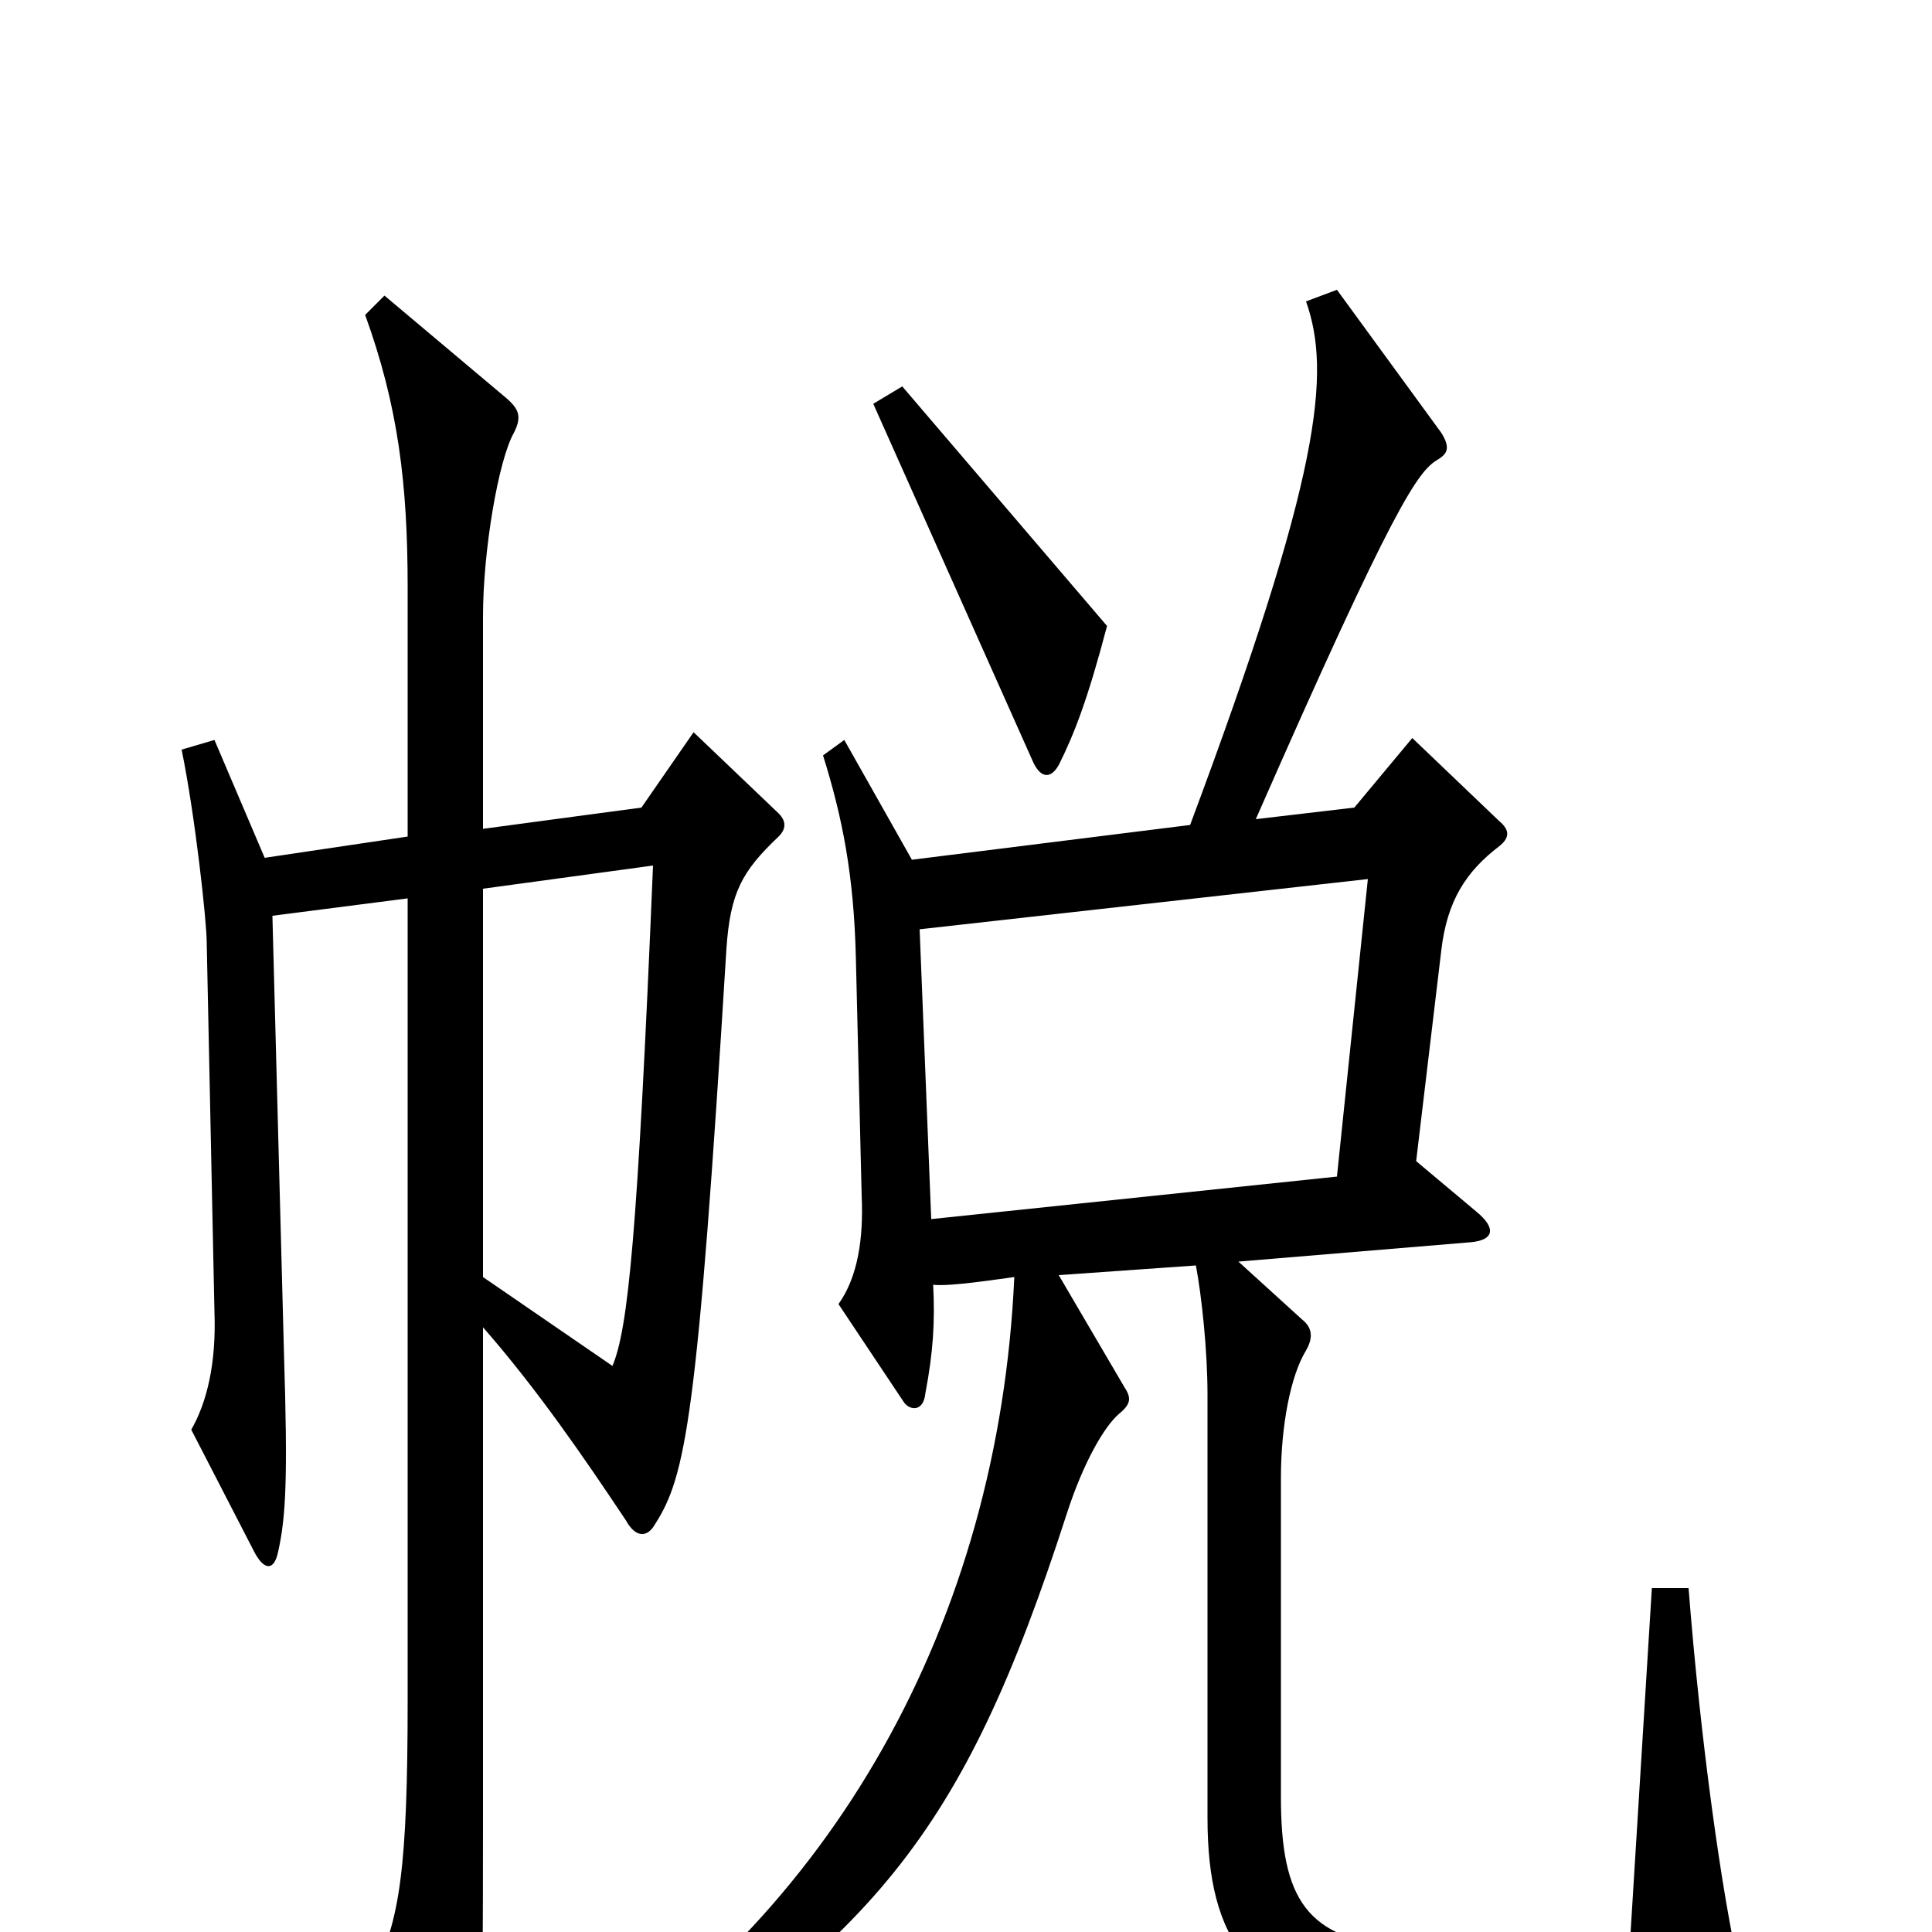 <svg xmlns="http://www.w3.org/2000/svg" viewBox="0 -1000 1000 1000">
	<path fill="#000000" d="M573 -676L467 -800L452 -791L535 -605C539 -597 544 -597 548 -604C556 -620 563 -638 573 -676ZM901 23C891 -20 880 -101 874 -178H855L844 0C820 7 762 11 726 8C676 4 663 -17 663 -70V-235C663 -262 668 -288 676 -301C680 -308 679 -313 674 -317L641 -347L761 -357C773 -358 775 -364 764 -373L733 -399L746 -508C749 -534 759 -549 776 -562C781 -566 782 -570 776 -575L731 -618L701 -582L650 -576C722 -740 734 -756 744 -762C749 -765 751 -768 746 -776L692 -850L676 -844C689 -807 684 -755 616 -573L472 -555L437 -617L426 -609C436 -577 442 -547 443 -504L446 -381C447 -359 444 -339 434 -325L468 -274C471 -270 478 -269 479 -279C483 -300 484 -316 483 -335C492 -334 517 -338 525 -339C517 -161 431 -7 287 81L301 99C452 5 498 -49 552 -216C561 -244 572 -262 579 -268C585 -273 586 -276 582 -282L548 -340L619 -345C622 -329 625 -301 625 -278V-59C625 4 647 38 720 44C778 49 839 46 895 37C902 36 903 32 901 23ZM403 -567C407 -571 407 -575 403 -579L359 -621L332 -582L250 -571V-681C250 -715 258 -762 266 -776C270 -784 269 -788 262 -794L199 -847L189 -837C206 -790 211 -750 211 -696V-567L137 -556L111 -617L94 -612C101 -578 107 -523 107 -512L111 -321C112 -294 107 -274 99 -260L132 -196C137 -187 142 -187 144 -197C148 -215 149 -235 147 -299L141 -526L211 -535V-120C211 -34 207 -5 193 21L233 96C239 107 244 106 246 96C249 83 250 66 250 -60V-313C278 -281 302 -246 324 -213C329 -204 335 -204 339 -211C355 -236 361 -265 376 -509C378 -538 384 -549 403 -567ZM708 -545L692 -391L482 -369L476 -519ZM338 -552C330 -359 325 -312 317 -293L250 -339V-540Z"/>
</svg>